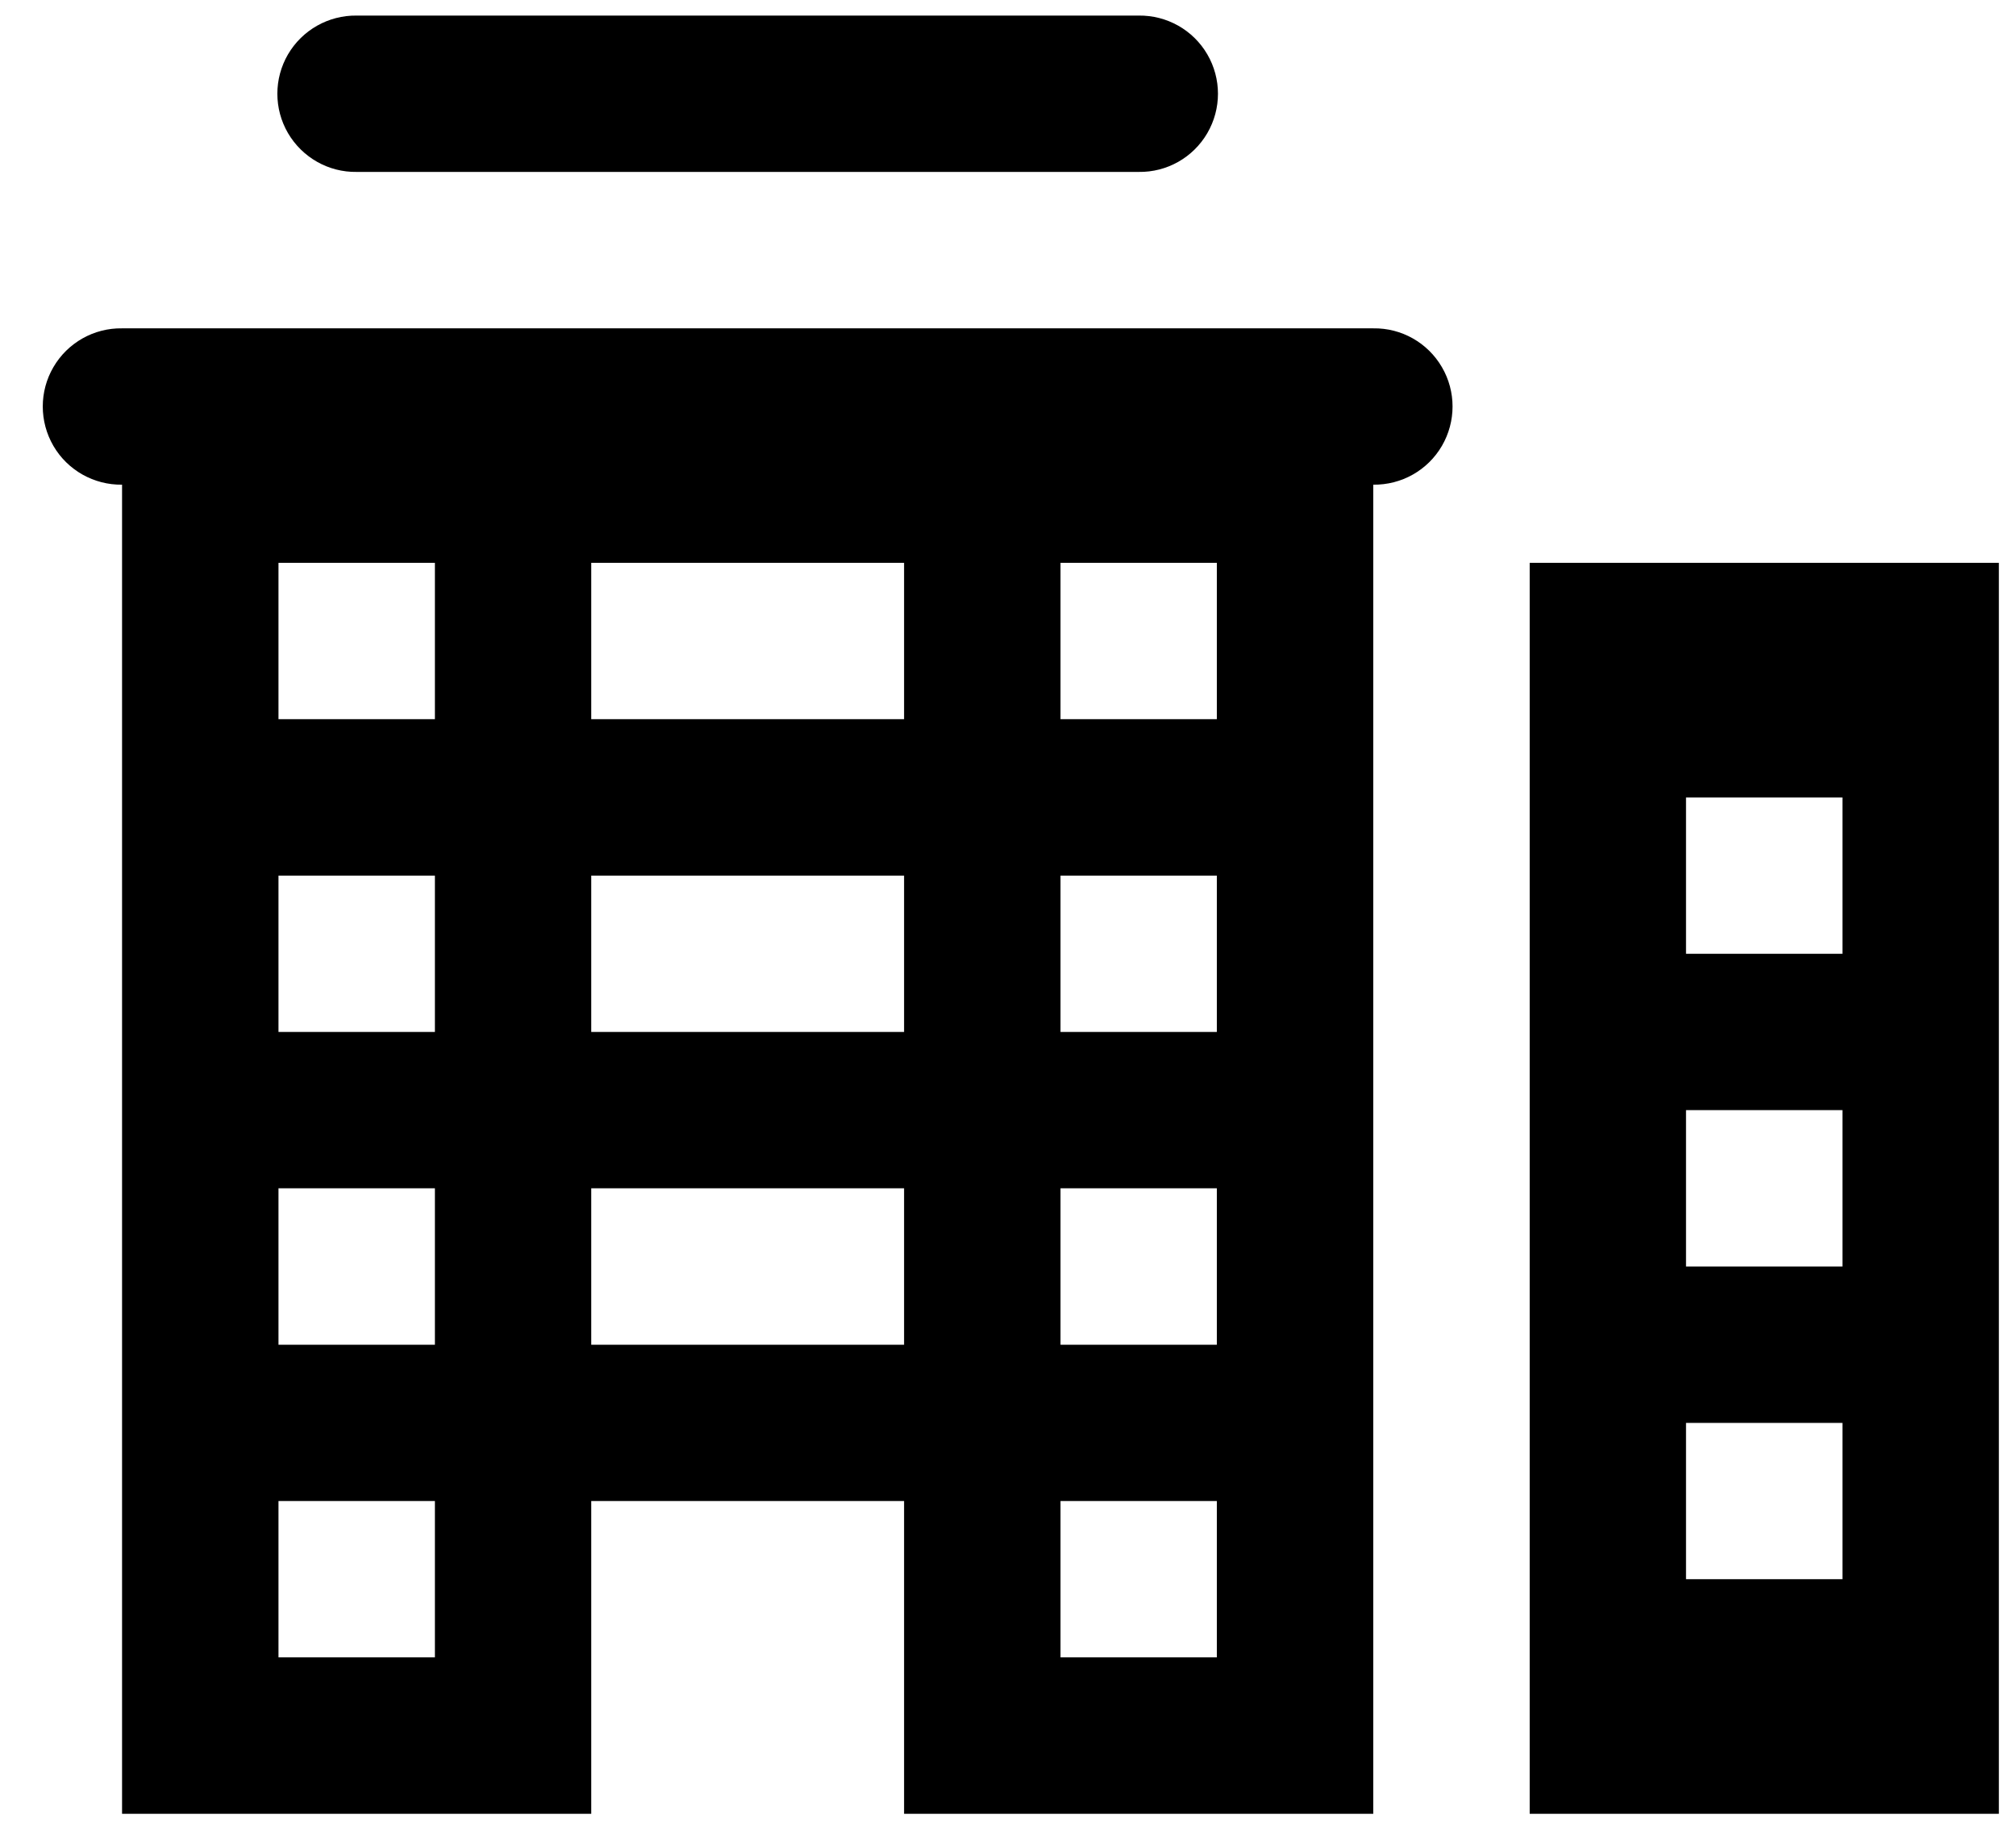 <?xml version="1.0" encoding="UTF-8"?>
<svg width="22px" height="20px" viewBox="0 0 22 20" version="1.1" xmlns="http://www.w3.org/2000/svg" xmlns:xlink="http://www.w3.org/1999/xlink">
    <title>icon-company</title>
    <g id="Page-1" stroke="none" stroke-width="1" fill="none" fill-rule="evenodd">
        <g id="Pricing" transform="translate(-647, -353)" fill="#000000" fill-rule="nonzero">
            <g id="Group-6" transform="translate(154, 226)">
                <g id="Group-30" transform="translate(6, 113)">
                    <g id="icons8-company" transform="translate(487.467, 14.17)">
                        <path d="M3.425,-3.74867039e-05 C3.118,-0.004 2.832,0.157 2.676,0.423 C2.521,0.689 2.521,1.017 2.676,1.283 C2.832,1.549 3.118,1.711 3.425,1.706 L11.959,1.706 C12.267,1.711 12.553,1.549 12.708,1.283 C12.863,1.017 12.863,0.689 12.708,0.423 C12.553,0.157 12.267,-0.004 11.959,-3.74867039e-05 L3.425,-3.74867039e-05 Z M0.865,3.413 C0.558,3.408 0.271,3.57 0.116,3.836 C-0.039,4.101 -0.039,4.43 0.116,4.696 C0.271,4.962 0.558,5.123 0.865,5.119 L0.865,19.623 L5.985,19.623 L5.985,16.21 L9.399,16.21 L9.399,19.623 L14.519,19.623 L14.519,5.119 C14.827,5.123 15.113,4.962 15.268,4.696 C15.423,4.43 15.423,4.101 15.268,3.836 C15.113,3.57 14.827,3.408 14.519,3.413 L0.865,3.413 Z M2.572,5.972 L4.279,5.972 L4.279,7.678 L2.572,7.678 L2.572,5.972 Z M5.985,5.972 L9.399,5.972 L9.399,7.678 L5.985,7.678 L5.985,5.972 Z M11.106,5.972 L12.812,5.972 L12.812,7.678 L11.106,7.678 L11.106,5.972 Z M16.226,5.972 L16.226,8.532 L16.226,10.238 L16.226,11.944 L16.226,13.651 L16.226,15.357 L16.226,17.063 L16.226,19.623 L21.346,19.623 L21.346,5.972 L16.226,5.972 Z M17.932,8.532 L19.639,8.532 L19.639,10.238 L17.932,10.238 L17.932,8.532 Z M2.572,9.385 L4.279,9.385 L4.279,11.091 L2.572,11.091 L2.572,9.385 Z M5.985,9.385 L9.399,9.385 L9.399,11.091 L5.985,11.091 L5.985,9.385 Z M11.106,9.385 L12.812,9.385 L12.812,11.091 L11.106,11.091 L11.106,9.385 Z M17.932,11.944 L19.639,11.944 L19.639,13.651 L17.932,13.651 L17.932,11.944 Z M2.572,12.797 L4.279,12.797 L4.279,14.504 L2.572,14.504 L2.572,12.797 Z M5.985,12.797 L9.399,12.797 L9.399,14.504 L5.985,14.504 L5.985,12.797 Z M11.106,12.797 L12.812,12.797 L12.812,14.504 L11.106,14.504 L11.106,12.797 Z M17.932,15.357 L19.639,15.357 L19.639,17.063 L17.932,17.063 L17.932,15.357 Z M2.572,16.21 L4.279,16.21 L4.279,17.916 L2.572,17.916 L2.572,16.21 Z M11.106,16.21 L12.812,16.21 L12.812,17.916 L11.106,17.916 L11.106,16.21 Z" id="icon-company"></path>
                    </g>
                </g>
            </g>
        </g>
    </g>
</svg>